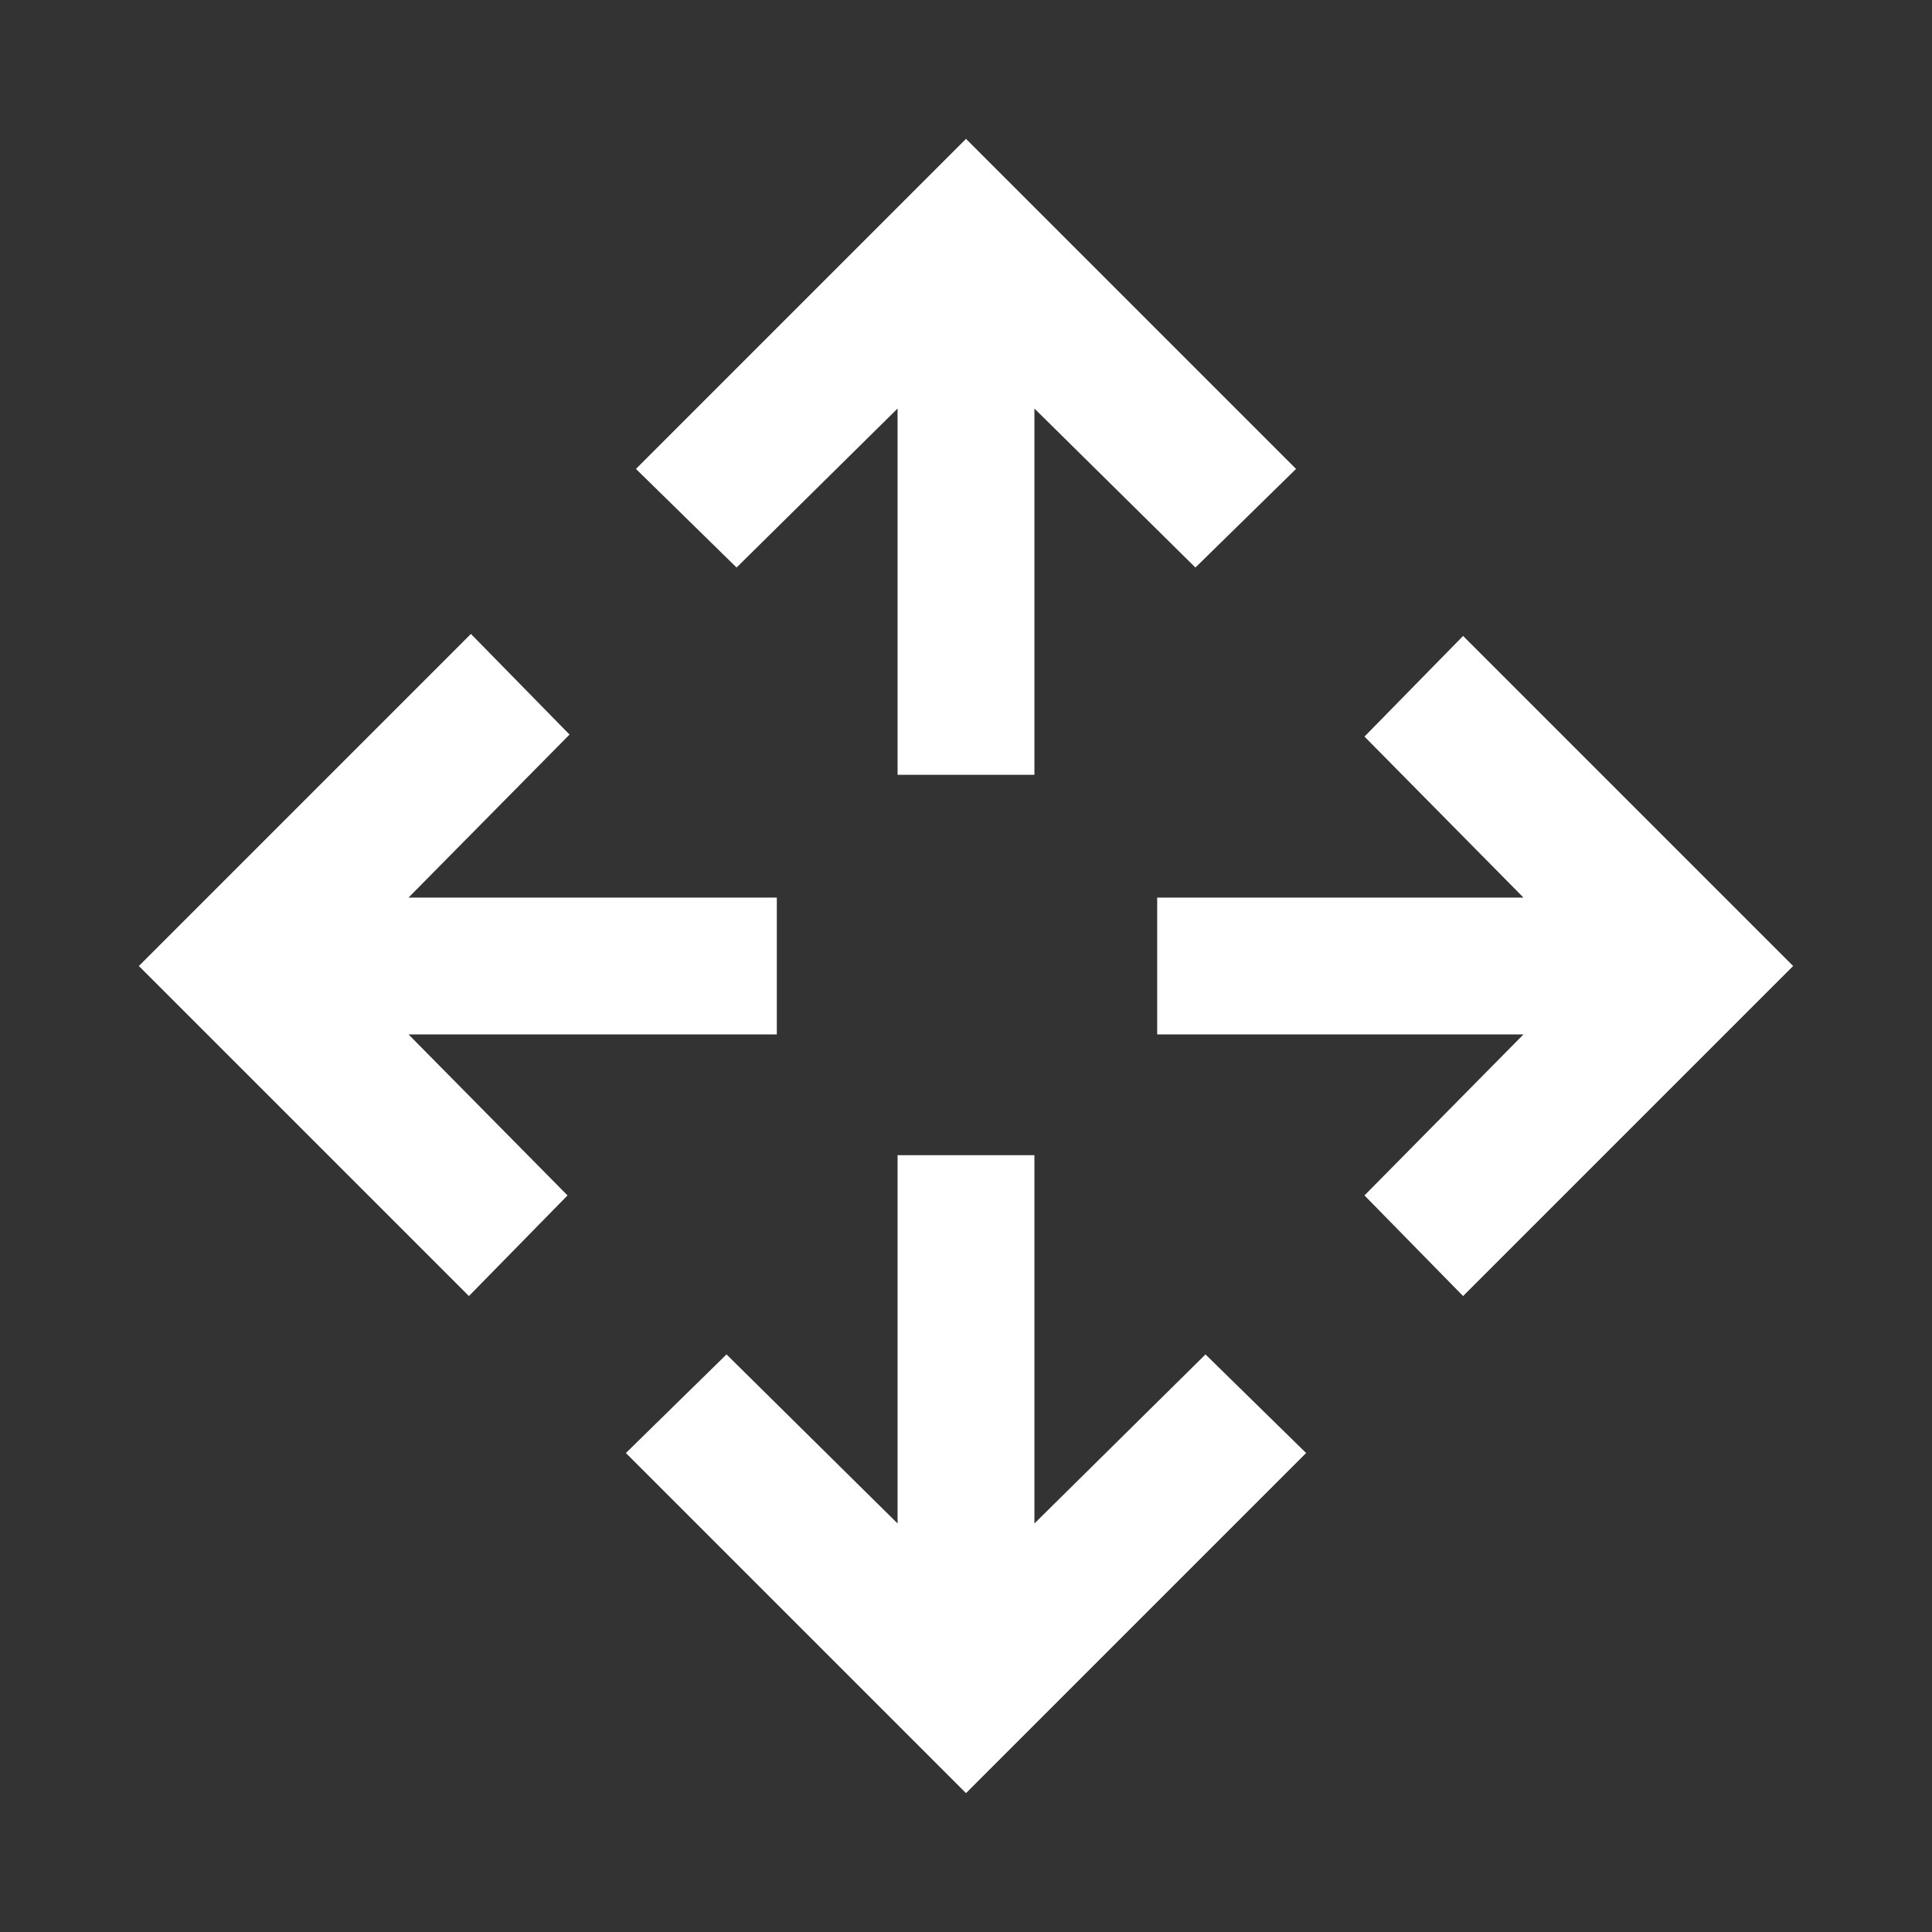 <svg xmlns="http://www.w3.org/2000/svg" height="48" width="48"><rect width="100%" height="100%" fill="#333333" stroke="none"/><path fill="#FFFFFF" d="M22.3 19.25V10.15L18.3 14.1L15.8 11.65L24 3.45L32.2 11.65L29.7 14.1L25.7 10.15V19.25ZM24 44.55 15.55 36.1 18.05 33.65 22.3 37.85V28.7H25.7V37.85L29.95 33.65L32.45 36.1ZM36.35 32.2 33.9 29.7 37.85 25.7H28.75V22.3H37.85L33.9 18.3L36.35 15.8L44.55 24ZM11.65 32.2 3.45 24 11.7 15.75 14.15 18.25 10.15 22.3H19.3V25.7H10.15L14.1 29.7Z"/></svg>
